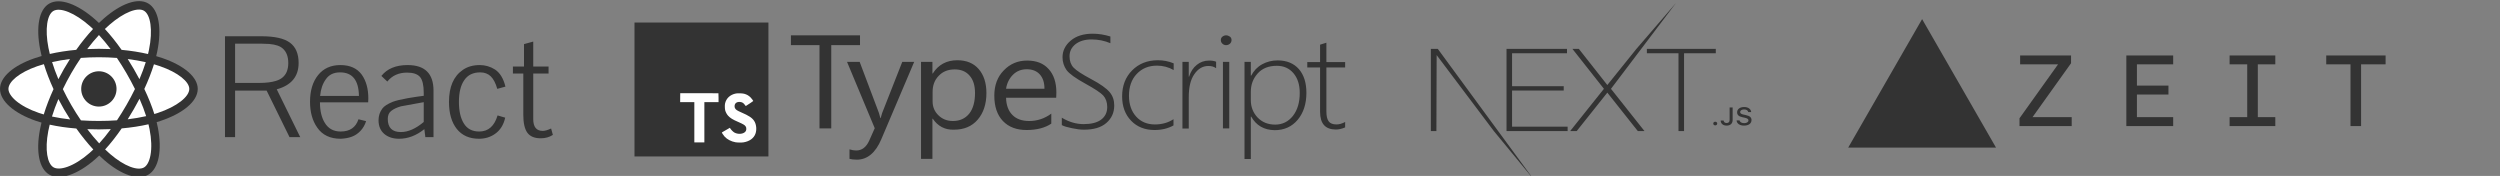<?xml version="1.0" encoding="utf-8"?>
<svg version="1.1" preserveAspectRatio="xMidYMid" viewBox="0 -12.5 355.273 25" xmlns="http://www.w3.org/2000/svg">
  <rect x="0" y="-12.5" width="355.273" height="25" fill="#808080" stroke="none"/>
  <defs>
    <path id="path-0" style="fill: none;" d="M 4.432 29.201 C 19.108 33.579 21.276 34.172 23.436 34.464 L 24.104 34.62 C 24.779 34.737 25.526 34.809 26.176 35.037"/>
  </defs>
  <path d="M 23.103 -4.237 C 22.812 -4.337 22.51 -4.431 22.198 -4.522 C 22.249 -4.73 22.296 -4.937 22.338 -5.138 C 23.024 -8.463 22.576 -11.14 21.047 -12.021 C 19.582 -12.866 17.184 -11.985 14.762 -9.879 C 14.53 -9.677 14.296 -9.46 14.062 -9.238 C 13.907 -9.385 13.751 -9.529 13.597 -9.667 C 11.06 -11.92 8.516 -12.868 6.989 -11.985 C 5.524 -11.138 5.09 -8.62 5.708 -5.471 C 5.765 -5.166 5.836 -4.856 5.916 -4.541 C 5.554 -4.437 5.207 -4.329 4.876 -4.212 C 1.899 -3.177 0 -1.549 0 0.136 C 0 1.879 2.04 3.623 5.137 4.685 C 5.382 4.767 5.637 4.845 5.899 4.922 C 5.814 5.263 5.74 5.597 5.677 5.923 C 5.088 9.021 5.549 11.477 7.01 12.32 C 8.518 13.189 11.049 12.296 13.515 10.141 C 13.71 9.97 13.906 9.788 14.102 9.6 C 14.355 9.845 14.61 10.076 14.861 10.295 C 17.249 12.349 19.607 13.18 21.068 12.332 C 22.574 11.461 23.064 8.821 22.427 5.608 C 22.379 5.364 22.322 5.113 22.261 4.858 C 22.437 4.805 22.612 4.748 22.783 4.694 C 26.002 3.628 28.101 1.903 28.101 0.136 C 28.101 -1.555 26.139 -3.193 23.103 -4.237 L 23.103 -4.237 L 23.103 -4.237 Z" style="fill: rgb(51, 51, 51);"/>
  <path d="M 22.406 3.556 C 22.251 3.605 22.093 3.654 21.932 3.702 C 21.579 2.577 21.097 1.379 20.509 0.143 C 21.07 -1.064 21.53 -2.247 21.878 -3.365 C 22.164 -3.283 22.444 -3.194 22.712 -3.102 C 25.314 -2.207 26.9 -0.882 26.9 0.136 C 26.9 1.223 25.184 2.633 22.406 3.556 L 22.406 3.556 L 22.406 3.556 Z M 21.251 5.842 C 21.53 7.262 21.572 8.546 21.386 9.549 C 21.22 10.453 20.882 11.054 20.467 11.294 C 19.581 11.809 17.687 11.141 15.645 9.383 C 15.41 9.181 15.175 8.967 14.938 8.74 C 15.73 7.874 16.521 6.867 17.293 5.747 C 18.653 5.628 19.934 5.429 21.099 5.162 C 21.156 5.393 21.207 5.619 21.251 5.842 L 21.251 5.842 L 21.251 5.842 Z M 9.579 11.207 C 8.714 11.512 8.025 11.52 7.609 11.281 C 6.722 10.767 6.355 8.794 6.856 6.149 C 6.915 5.846 6.982 5.533 7.063 5.215 C 8.212 5.47 9.488 5.654 10.847 5.763 C 11.626 6.856 12.441 7.864 13.26 8.744 C 13.081 8.917 12.903 9.082 12.726 9.236 C 11.635 10.19 10.542 10.866 9.579 11.207 L 9.579 11.207 L 9.579 11.207 Z M 5.527 3.548 C 4.158 3.081 3.026 2.47 2.249 1.808 C 1.553 1.209 1.2 0.618 1.2 0.136 C 1.2 -0.886 2.725 -2.192 5.269 -3.081 C 5.577 -3.187 5.903 -3.288 6.238 -3.383 C 6.591 -2.239 7.049 -1.043 7.606 0.166 C 7.043 1.394 6.574 2.609 6.22 3.764 C 5.981 3.698 5.749 3.623 5.527 3.548 L 5.527 3.548 L 5.527 3.548 Z M 6.884 -5.701 C 6.358 -8.399 6.707 -10.436 7.591 -10.946 C 8.53 -11.491 10.609 -10.714 12.8 -8.77 C 12.94 -8.644 13.081 -8.513 13.222 -8.381 C 12.406 -7.502 11.598 -6.505 10.828 -5.416 C 9.507 -5.296 8.241 -5.099 7.079 -4.833 C 7.007 -5.129 6.941 -5.419 6.884 -5.701 L 6.884 -5.701 L 6.884 -5.701 Z M 19.006 -2.707 C 18.728 -3.189 18.443 -3.655 18.152 -4.113 C 19.048 -3.999 19.907 -3.847 20.715 -3.664 C 20.472 -2.889 20.17 -2.077 19.816 -1.245 C 19.559 -1.729 19.291 -2.217 19.006 -2.707 L 19.006 -2.707 L 19.006 -2.707 Z M 14.062 -7.522 C 14.616 -6.922 15.171 -6.253 15.718 -5.527 C 15.169 -5.551 14.613 -5.565 14.05 -5.565 C 13.494 -5.565 12.942 -5.552 12.396 -5.527 C 12.942 -6.246 13.501 -6.916 14.062 -7.522 L 14.062 -7.522 L 14.062 -7.522 Z M 9.089 -2.701 C 8.81 -2.217 8.546 -1.732 8.297 -1.246 C 7.945 -2.074 7.648 -2.892 7.403 -3.678 C 8.204 -3.857 9.058 -4.005 9.949 -4.115 C 9.655 -3.653 9.367 -3.181 9.089 -2.701 L 9.089 -2.701 L 9.089 -2.701 Z M 9.975 4.474 C 9.054 4.371 8.188 4.232 7.386 4.059 C 7.632 3.258 7.94 2.423 8.297 1.576 C 8.547 2.062 8.813 2.547 9.093 3.031 L 9.093 3.031 C 9.378 3.523 9.673 4.004 9.975 4.474 L 9.975 4.474 L 9.975 4.474 Z M 14.096 7.878 C 13.528 7.266 12.96 6.587 12.406 5.857 C 12.944 5.878 13.492 5.889 14.05 5.889 C 14.624 5.889 15.188 5.875 15.745 5.851 C 15.198 6.593 14.648 7.276 14.096 7.878 L 14.096 7.878 L 14.096 7.878 Z M 19.826 1.535 C 20.203 2.39 20.52 3.217 20.77 4.006 C 19.955 4.192 19.076 4.341 18.147 4.455 C 18.441 3.99 18.728 3.513 19.011 3.022 C 19.297 2.527 19.571 2.029 19.826 1.535 L 19.826 1.535 L 19.826 1.535 Z M 17.971 2.422 C 17.532 3.183 17.079 3.912 16.623 4.598 C 15.788 4.658 14.928 4.688 14.05 4.688 C 13.176 4.688 12.325 4.662 11.505 4.607 C 11.028 3.913 10.569 3.182 10.132 2.431 L 10.132 2.431 C 9.697 1.678 9.296 0.92 8.933 0.166 C 9.296 -0.589 9.695 -1.349 10.128 -2.101 L 10.128 -2.101 C 10.563 -2.852 11.019 -3.58 11.491 -4.27 C 12.326 -4.332 13.185 -4.366 14.05 -4.366 L 14.05 -4.366 C 14.92 -4.366 15.777 -4.332 16.613 -4.269 C 17.077 -3.582 17.531 -2.859 17.967 -2.106 C 18.408 -1.345 18.813 -0.59 19.18 0.149 C 18.814 0.901 18.41 1.661 17.971 2.422 L 17.971 2.422 L 17.971 2.422 Z M 20.447 -10.981 C 21.388 -10.44 21.755 -8.25 21.164 -5.38 C 21.125 -5.198 21.083 -5.011 21.036 -4.822 C 19.871 -5.091 18.606 -5.292 17.28 -5.415 C 16.507 -6.515 15.707 -7.516 14.905 -8.381 C 15.119 -8.588 15.336 -8.787 15.551 -8.973 C 17.625 -10.778 19.563 -11.492 20.447 -10.981 L 20.447 -10.981 L 20.447 -10.981 Z" fill="#FFFFFF" style=""/>
  <path d="M 14.05 -2.372 C 15.435 -2.372 16.56 -1.25 16.56 0.136 C 16.56 1.523 15.435 2.645 14.05 2.645 C 12.665 2.645 11.54 1.523 11.54 0.136 C 11.54 -1.25 12.665 -2.372 14.05 -2.372" style="fill: rgb(51, 51, 51);"/>
  <path d="M 37.085 -6.296 L 33.408 -6.296 L 33.408 -0.715 L 36.833 -0.715 C 37.804 -0.715 38.591 -0.811 39.197 -1 C 39.948 -1.219 40.463 -1.646 40.74 -2.28 C 40.893 -2.66 40.969 -3.076 40.969 -3.528 C 40.969 -4.447 40.71 -5.136 40.192 -5.596 C 39.813 -5.954 39.171 -6.173 38.266 -6.253 C 37.843 -6.282 37.449 -6.296 37.085 -6.296 Z M 39.328 0.193 L 42.666 6.989 L 41.144 6.989 L 37.894 0.379 L 33.408 0.379 L 33.408 6.989 L 31.974 6.989 L 31.974 -7.347 L 37.172 -7.347 C 39.032 -7.347 40.375 -7.044 41.199 -6.439 C 42.023 -5.834 42.436 -4.871 42.436 -3.55 C 42.436 -1.624 41.399 -0.376 39.328 0.193 Z M 45.491 1.134 L 51.007 1.134 C 50.977 -1.098 50.083 -2.215 48.326 -2.215 C 47.42 -2.215 46.745 -1.886 46.301 -1.23 C 45.848 -0.609 45.579 0.179 45.491 1.134 Z M 51.412 -1.886 C 52.031 -1.011 52.342 0.109 52.342 1.473 C 52.342 1.744 52.334 1.933 52.32 2.042 L 45.469 2.042 C 45.469 3.238 45.695 4.206 46.148 4.942 C 46.644 5.774 47.399 6.19 48.413 6.19 C 49.719 6.19 50.561 5.61 50.941 4.45 L 52.024 4.713 C 51.863 5.245 51.598 5.708 51.225 6.102 C 50.853 6.496 50.427 6.778 49.945 6.945 C 49.514 7.098 49.015 7.189 48.446 7.219 L 48.413 7.219 C 46.917 7.219 45.804 6.686 45.075 5.621 C 44.397 4.658 44.058 3.44 44.058 1.966 C 44.058 0.382 44.441 -0.883 45.207 -1.832 C 45.973 -2.78 47.027 -3.254 48.369 -3.254 C 49.733 -3.254 50.747 -2.798 51.412 -1.886 Z M 60.446 6.989 L 60.304 5.851 C 59.174 6.762 57.973 7.219 56.704 7.219 C 55.85 7.219 55.15 6.989 54.603 6.529 C 54.063 6.062 53.793 5.413 53.793 4.581 C 53.793 3.961 53.976 3.407 54.34 2.918 C 54.581 2.59 55.073 2.272 55.817 1.966 C 56.241 1.805 56.952 1.634 57.951 1.451 C 58.12 1.415 58.55 1.345 59.243 1.244 L 60.217 1.112 L 60.217 0.696 C 60.217 -0.39 60.041 -1.142 59.691 -1.558 C 59.334 -1.974 58.722 -2.182 57.853 -2.182 C 56.657 -2.182 55.719 -1.758 55.04 -0.912 C 55.04 -0.927 54.76 -1.194 54.198 -1.711 C 55.015 -2.74 56.259 -3.254 57.929 -3.254 C 60.381 -3.254 61.606 -2.043 61.606 0.379 L 61.606 6.989 L 60.446 6.989 Z M 60.217 4.833 L 60.217 2.02 L 59.243 2.196 C 58.185 2.378 57.43 2.516 56.977 2.611 C 56.402 2.772 55.938 2.991 55.587 3.268 C 55.267 3.523 55.106 3.899 55.106 4.395 C 55.106 5.643 55.726 6.266 56.966 6.266 C 58.003 6.266 59.086 5.788 60.217 4.833 Z M 65.753 -2.554 C 66.409 -3.021 67.219 -3.254 68.182 -3.254 C 68.956 -3.254 69.678 -3.043 70.349 -2.619 C 71.057 -2.146 71.549 -1.336 71.826 -0.19 L 70.666 0.127 C 70.44 -0.675 70.133 -1.266 69.747 -1.646 C 69.361 -2.025 68.857 -2.215 68.237 -2.215 C 67.238 -2.215 66.486 -1.85 65.983 -1.12 C 65.471 -0.39 65.217 0.638 65.217 1.966 C 65.217 3.257 65.443 4.272 65.895 5.008 C 66.362 5.796 67.095 6.19 68.095 6.19 C 69.386 6.19 70.258 5.427 70.71 3.903 L 71.793 4.22 C 71.567 5.249 71.079 6.022 70.327 6.54 C 69.67 6.992 68.919 7.219 68.073 7.219 C 66.708 7.219 65.654 6.751 64.91 5.818 C 64.174 4.884 63.805 3.607 63.805 1.988 C 63.805 -0.143 64.454 -1.656 65.753 -2.554 Z M 78.317 5.763 L 78.568 6.671 C 78.073 6.992 77.496 7.153 76.839 7.153 C 75.964 7.153 75.333 6.89 74.946 6.365 C 74.56 5.84 74.366 4.986 74.366 3.804 L 74.366 -2.05 L 72.889 -2.05 L 72.889 -3.046 L 74.465 -3.046 L 74.465 -6.231 L 75.778 -6.592 L 75.778 -3.046 L 77.956 -3.046 L 77.956 -2.05 L 75.778 -2.05 L 75.778 4.428 C 75.778 5.544 76.23 6.102 77.135 6.102 C 77.427 6.102 77.821 5.99 78.317 5.763 Z" style="fill: rgb(51, 51, 51); white-space: pre;"/>
  <polygon style="fill: rgb(51, 51, 51);" id="polygon9" points="273.149 -9.784 283.655 8.48 262.644 8.48"/>
  <path style="fill: rgb(51, 51, 51); stroke-width: 0.212;" id="path11" d="M 286.989 5.411 L 294.408 5.411 L 294.408 4.149 L 288.838 4.149 L 294.316 -3.514 L 294.316 -4.616 L 287.078 -4.616 L 287.078 -3.354 L 292.466 -3.354 L 286.989 4.309 Z M 302.172 5.411 L 308.829 5.411 L 308.829 4.149 L 303.678 4.149 L 303.678 0.931 L 308.158 0.931 L 308.158 -0.332 L 303.678 -0.332 L 303.678 -3.354 L 308.829 -3.354 L 308.829 -4.616 L 302.172 -4.616 Z M 316.847 5.411 L 323.341 5.411 L 323.341 4.149 L 320.856 4.149 L 320.856 -3.354 L 323.341 -3.354 L 323.341 -4.616 L 316.847 -4.616 L 316.847 -3.354 L 319.35 -3.354 L 319.35 4.149 L 316.847 4.149 Z M 334.026 5.411 L 335.532 5.411 L 335.532 -3.354 L 339.015 -3.354 L 339.015 -4.616 L 330.579 -4.616 L 330.579 -3.354 L 334.026 -3.354 Z"/>
  <g transform="matrix(0.716, 0, 0, 0.716, 112.398, -7.711)" style="">
    <path d="M 13.71 2.275 L 8.004 2.275 L 8.004 18.79 L 5.672 18.79 L 5.672 2.275 L 0 2.275 L 0 0.325 L 13.71 0.325 L 13.71 2.275 Z M 24.464 5.591 L 17.957 20.904 C 16.808 23.634 15.172 25 13.085 25 C 12.493 25 12.005 24.934 11.623 24.838 L 11.623 22.952 C 12.11 23.114 12.562 23.179 12.945 23.179 C 14.093 23.179 14.929 22.529 15.52 21.262 L 16.635 18.758 L 11.136 5.591 L 13.642 5.591 L 17.469 15.735 C 17.505 15.864 17.609 16.19 17.748 16.742 L 17.816 16.742 C 17.852 16.547 17.957 16.222 18.095 15.767 L 22.098 5.591 L 24.464 5.591 L 24.464 5.591 Z M 28.152 16.873 L 28.083 16.873 L 28.083 24.838 L 25.821 24.838 L 25.821 5.591 L 28.083 5.591 L 28.083 7.899 L 28.152 7.899 C 29.267 6.144 30.901 5.267 33.024 5.267 C 34.834 5.267 36.261 5.851 37.27 7.022 C 38.279 8.192 38.801 9.785 38.801 11.768 C 38.801 13.979 38.209 15.735 37.062 17.068 C 35.913 18.401 34.346 19.05 32.364 19.05 C 30.589 19.116 29.162 18.368 28.152 16.873 L 28.152 16.873 Z M 28.118 11.573 L 28.118 13.426 C 28.118 14.532 28.501 15.442 29.267 16.19 C 30.031 16.937 30.972 17.328 32.154 17.328 C 33.512 17.328 34.591 16.84 35.391 15.864 C 36.156 14.889 36.539 13.524 36.539 11.768 C 36.539 10.305 36.191 9.136 35.46 8.323 C 34.729 7.477 33.755 7.088 32.503 7.088 C 31.18 7.088 30.136 7.51 29.336 8.355 C 28.501 9.2 28.118 10.273 28.118 11.573 L 28.118 11.573 Z M 52.651 12.712 L 42.699 12.712 C 42.733 14.174 43.151 15.312 43.952 16.124 C 44.752 16.937 45.866 17.328 47.293 17.328 C 48.893 17.328 50.354 16.84 51.677 15.864 L 51.677 17.848 C 50.424 18.692 48.788 19.116 46.769 19.116 C 44.787 19.116 43.22 18.53 42.071 17.328 C 40.924 16.124 40.367 14.434 40.367 12.288 C 40.367 10.24 40.993 8.55 42.247 7.282 C 43.498 5.982 45.03 5.331 46.874 5.331 C 48.719 5.331 50.146 5.884 51.155 7.022 C 52.164 8.127 52.686 9.687 52.686 11.671 L 52.651 12.712 L 52.651 12.712 Z M 50.32 10.924 C 50.32 9.687 50.006 8.745 49.38 8.063 C 48.753 7.379 47.884 7.055 46.805 7.055 C 45.726 7.055 44.822 7.412 44.09 8.127 C 43.36 8.843 42.873 9.785 42.699 10.924 L 50.32 10.924 Z M 53.765 18.141 L 53.765 16.677 C 55.192 17.523 56.618 17.945 58.08 17.945 C 59.611 17.945 60.794 17.653 61.595 17.035 C 62.396 16.417 62.778 15.604 62.778 14.532 C 62.778 13.589 62.498 12.841 61.977 12.256 C 61.455 11.704 60.273 10.924 58.497 9.947 C 56.479 8.843 55.227 7.932 54.705 7.217 C 54.183 6.469 53.904 5.624 53.904 4.682 C 53.904 3.381 54.462 2.275 55.539 1.366 C 56.618 0.455 58.08 0 59.89 0 C 61.073 0 62.255 0.195 63.404 0.553 L 63.404 1.886 C 62.255 1.398 61.003 1.138 59.681 1.138 C 58.324 1.138 57.279 1.463 56.479 2.081 C 55.679 2.73 55.297 3.511 55.297 4.487 C 55.297 5.429 55.575 6.177 56.097 6.73 C 56.618 7.282 57.801 8.063 59.576 9.005 C 61.42 9.98 62.639 10.858 63.265 11.606 C 63.891 12.354 64.169 13.232 64.169 14.239 C 64.169 15.669 63.647 16.808 62.603 17.717 C 61.56 18.628 60.063 19.05 58.149 19.05 C 57.453 19.05 56.688 18.953 55.784 18.758 C 54.878 18.563 54.216 18.401 53.765 18.141 L 53.765 18.141 Z M 75.932 18.205 C 74.889 18.79 73.635 19.116 72.173 19.116 C 70.259 19.116 68.694 18.498 67.51 17.262 C 66.327 16.027 65.736 14.434 65.736 12.419 C 65.736 10.338 66.397 8.615 67.72 7.282 C 69.042 5.949 70.747 5.267 72.835 5.267 C 73.914 5.267 74.957 5.462 75.967 5.884 L 75.967 7.217 C 74.957 6.632 73.844 6.339 72.661 6.339 C 70.991 6.339 69.667 6.892 68.623 7.997 C 67.58 9.103 67.093 10.566 67.093 12.321 C 67.093 14.045 67.58 15.409 68.52 16.45 C 69.459 17.49 70.712 18.01 72.243 18.01 C 73.669 18.01 74.889 17.653 75.932 16.97 L 75.932 18.205 L 75.932 18.205 Z M 84.353 6.826 C 83.936 6.535 83.449 6.404 82.857 6.404 C 81.744 6.404 80.804 6.957 80.073 8.03 C 79.307 9.103 78.96 10.631 78.96 12.614 L 78.96 18.823 L 77.706 18.823 L 77.706 5.591 L 78.96 5.591 L 78.96 8.518 L 79.029 8.518 C 79.342 7.51 79.865 6.73 80.56 6.177 C 81.256 5.624 82.057 5.331 82.996 5.331 C 83.517 5.331 84.004 5.397 84.388 5.559 L 84.388 6.826 L 84.353 6.826 L 84.353 6.826 Z M 86.371 2.275 C 86.093 2.275 85.85 2.179 85.641 1.983 C 85.431 1.788 85.328 1.561 85.328 1.268 C 85.328 0.975 85.431 0.748 85.641 0.585 C 85.85 0.422 86.093 0.325 86.371 0.325 C 86.651 0.325 86.894 0.422 87.137 0.585 C 87.345 0.748 87.45 0.975 87.45 1.268 C 87.45 1.528 87.345 1.788 87.137 1.983 C 86.894 2.179 86.651 2.275 86.371 2.275 Z M 85.745 18.79 L 85.745 5.591 L 86.998 5.591 L 86.998 18.79 L 85.745 18.79 Z M 91.348 16.45 L 91.278 16.45 L 91.278 24.869 L 90.026 24.869 L 90.026 5.591 L 91.278 5.591 L 91.278 8.323 L 91.348 8.323 C 91.87 7.348 92.566 6.599 93.506 6.079 C 94.446 5.559 95.489 5.299 96.602 5.299 C 98.411 5.299 99.804 5.884 100.814 7.022 C 101.823 8.192 102.31 9.753 102.31 11.735 C 102.31 13.947 101.718 15.735 100.569 17.1 C 99.422 18.465 97.89 19.148 96.012 19.148 C 93.923 19.116 92.357 18.238 91.348 16.45 Z M 91.278 11.541 L 91.278 13.199 C 91.278 14.532 91.73 15.669 92.6 16.613 C 93.506 17.555 94.654 18.043 96.115 18.043 C 97.541 18.043 98.725 17.457 99.631 16.32 C 100.535 15.149 100.987 13.654 100.987 11.768 C 100.987 10.111 100.569 8.81 99.735 7.835 C 98.899 6.859 97.821 6.372 96.428 6.372 C 94.792 6.372 93.506 6.892 92.6 7.932 C 91.697 8.972 91.278 10.143 91.278 11.541 Z M 110 18.596 C 109.34 18.888 108.712 19.018 108.156 19.018 C 106.068 19.018 105.024 17.848 105.024 15.507 L 105.024 6.697 L 102.484 6.697 L 102.484 5.624 L 105.024 5.624 L 105.024 2.179 L 105.651 1.983 L 106.277 1.788 L 106.277 5.624 L 110 5.624 L 110 6.697 L 106.277 6.697 L 106.277 15.409 C 106.277 16.32 106.416 16.97 106.729 17.393 C 107.042 17.815 107.565 18.01 108.295 18.01 C 108.817 18.01 109.375 17.848 110 17.523 L 110 18.596 L 110 18.596 Z" style="fill: rgb(51, 51, 51);"/>
  </g>
  <polygon points="90.168 0.217 90.168 9.733 99.684 9.733 109.199 9.733 109.199 0.217 109.199 -9.298 99.684 -9.298 90.168 -9.298" style="fill: rgb(51, 51, 51);"/>
  <path d="M 102.107 7.1 L 102.112 6.466 L 101.104 6.466 L 100.097 6.466 L 100.097 3.603 L 100.097 0.74 L 99.384 0.74 L 98.671 0.74 L 98.671 3.603 L 98.671 6.466 L 97.664 6.466 L 96.656 6.466 L 96.656 7.088 C 96.656 7.432 96.663 7.72 96.673 7.727 C 96.681 7.737 97.907 7.742 99.394 7.739 L 102.1 7.732 L 102.107 7.1 Z" fill="#FFFFFF" transform="matrix(-1, 0, 0, -1, 198.768, 8.48)"/>
  <path d="M 105.736 0.82 C 106.121 0.917 106.414 1.087 106.684 1.366 C 106.823 1.516 107.03 1.787 107.047 1.852 C 107.051 1.871 106.393 2.314 105.993 2.562 C 105.979 2.571 105.921 2.509 105.856 2.413 C 105.662 2.129 105.457 2.006 105.144 1.985 C 104.685 1.953 104.389 2.194 104.391 2.596 C 104.391 2.713 104.408 2.783 104.456 2.879 C 104.557 3.088 104.745 3.213 105.334 3.468 C 106.419 3.935 106.883 4.243 107.172 4.68 C 107.494 5.169 107.566 5.948 107.347 6.528 C 107.107 7.157 106.51 7.586 105.671 7.728 C 105.411 7.773 104.796 7.766 104.517 7.716 C 103.908 7.607 103.331 7.307 102.975 6.913 C 102.836 6.759 102.564 6.357 102.581 6.328 C 102.588 6.318 102.65 6.28 102.72 6.239 C 102.787 6.2 103.042 6.054 103.283 5.914 L 103.718 5.662 L 103.81 5.796 C 103.937 5.991 104.216 6.258 104.384 6.347 C 104.868 6.602 105.531 6.566 105.859 6.273 C 105.998 6.145 106.056 6.013 106.056 5.818 C 106.056 5.642 106.034 5.565 105.943 5.433 C 105.825 5.265 105.585 5.123 104.902 4.827 C 104.12 4.491 103.783 4.281 103.475 3.95 C 103.297 3.757 103.129 3.449 103.059 3.192 C 103.002 2.978 102.987 2.442 103.033 2.225 C 103.194 1.47 103.764 0.943 104.587 0.786 C 104.853 0.736 105.474 0.756 105.736 0.82 Z" fill="#FFFFFF"/>
  <g transform="matrix(0.089, 0, 0, 0.081, 203.338, -12.08)" style="">
    <path d="M120.81,80.561 L217.378,80.561 L217.378,88.237 L129.662,88.237 L129.662,146.004 L212.148,146.004 L212.148,153.679 L129.662,153.679 L129.662,217.102 L218.384,217.102 L218.384,224.777 L120.81,224.777 L120.81,80.561 Z M226.029,80.561 L236.29,80.561 L281.757,143.984 L328.23,80.561 L391.441,0 L287.591,150.649 L341.106,224.777 L330.443,224.777 L281.757,157.315 L232.869,224.777 L222.408,224.777 L276.325,150.649 L226.029,80.561 Z M344.928,88.237 L344.928,80.561 L454.976,80.561 L454.976,88.237 L404.277,88.237 L404.277,224.777 L395.425,224.777 L395.425,88.237 L344.928,88.237 Z M1.42108547e-14,80.561 L11.065,80.561 L163.646,308.884 L100.592,224.777 L9.254,91.468 L8.852,224.777 L1.42108547e-14,224.777 L1.42108547e-14,80.561 Z M454.084,214.785 C452.275,214.785 450.919,213.384 450.919,211.573 C450.919,209.762 452.275,208.361 454.084,208.361 C455.914,208.361 457.249,209.762 457.249,211.573 C457.249,213.384 455.914,214.785 454.084,214.785 Z M462.782,206.335 L467.519,206.335 C467.583,208.9 469.456,210.625 472.212,210.625 C475.291,210.625 477.035,208.771 477.035,205.3 L477.035,183.31 L481.858,183.31 L481.858,205.321 C481.858,211.573 478.241,215.174 472.255,215.174 C466.636,215.174 462.782,211.681 462.782,206.335 Z M488.166,206.054 L492.946,206.054 C493.355,209.008 496.24,210.883 500.395,210.883 C504.271,210.883 507.113,208.878 507.113,206.119 C507.113,203.748 505.304,202.325 501.192,201.355 L497.187,200.385 C491.568,199.069 489.006,196.353 489.006,191.783 C489.006,186.242 493.527,182.556 500.309,182.556 C506.617,182.556 511.225,186.242 511.505,191.481 L506.811,191.481 C506.359,188.614 503.862,186.824 500.244,186.824 C496.434,186.824 493.893,188.657 493.893,191.459 C493.893,193.68 495.529,194.952 499.577,195.9 L503,196.741 C509.373,198.229 512,200.816 512,205.494 C512,211.444 507.393,215.174 500.029,215.174 C493.14,215.174 488.511,211.616 488.166,206.054 Z" fill-rule="nonzero" style="fill: rgb(51, 51, 51); stroke-width: 185.329px;"/>
  </g>
  <g transform="matrix(0.087, 0, 0, 0.087, 88.932, 75)">
    <path d="M128,288.464 C124.025,288.464 120.315,287.404 116.87,285.549 L81.623,264.613 C76.323,261.698 78.973,260.638 80.563,260.108 C87.718,257.723 89.043,257.193 96.464,252.952 C97.259,252.422 98.319,252.687 99.114,253.217 L126.145,269.383 C127.205,269.913 128.53,269.913 129.325,269.383 L235.064,208.166 C236.124,207.636 236.654,206.576 236.654,205.251 L236.654,83.081 C236.654,81.756 236.124,80.696 235.064,80.166 L129.325,19.213 C128.265,18.683 126.94,18.683 126.145,19.213 L20.406,80.166 C19.346,80.696 18.816,82.021 18.816,83.081 L18.816,205.251 C18.816,206.311 19.346,207.636 20.406,208.166 L49.292,224.861 C64.928,232.812 74.733,223.536 74.733,214.261 L74.733,93.681 C74.733,92.091 76.058,90.501 77.913,90.501 L91.429,90.501 C93.019,90.501 94.609,91.826 94.609,93.681 L94.609,214.261 C94.609,235.197 83.213,247.387 63.337,247.387 C57.242,247.387 52.472,247.387 38.957,240.762 L11.13,224.861 C4.24,220.886 5.68434189e-14,213.466 5.68434189e-14,205.516 L5.68434189e-14,83.346 C5.68434189e-14,75.395 4.24,67.975 11.13,64 L116.87,2.783 C123.495,-0.928 132.505,-0.928 139.13,2.783 L244.87,64 C251.76,67.975 256,75.395 256,83.346 L256,205.516 C256,213.466 251.76,220.886 244.87,224.861 L139.13,286.079 C135.685,287.669 131.71,288.464 128,288.464 L128,288.464 Z M160.596,204.455 C114.219,204.455 104.679,183.255 104.679,165.234 C104.679,163.644 106.004,162.054 107.859,162.054 L121.64,162.054 C123.23,162.054 124.555,163.114 124.555,164.704 C126.675,178.749 132.77,185.64 160.861,185.64 C183.122,185.64 192.663,180.605 192.663,168.679 C192.663,161.789 190.012,156.754 155.296,153.308 C126.41,150.393 108.389,144.033 108.389,120.977 C108.389,99.511 126.41,86.791 156.621,86.791 C190.542,86.791 207.238,98.451 209.358,123.892 C209.358,124.687 209.093,125.482 208.563,126.277 C208.033,126.807 207.238,127.337 206.443,127.337 L192.663,127.337 C191.337,127.337 190.012,126.277 189.747,124.952 C186.567,110.377 178.352,105.607 156.621,105.607 C132.24,105.607 129.325,114.087 129.325,120.447 C129.325,128.133 132.77,130.518 165.631,134.758 C198.228,138.998 213.598,145.093 213.598,167.884 C213.333,191.205 194.253,204.455 160.596,204.455 L160.596,204.455 Z" style="fill: rgb(51, 51, 51);"/>
  </g>
  <path d="M 79.944 83.102 C 79.653 83.002 79.35 82.908 79.038 82.817 C 79.089 82.609 79.136 82.402 79.179 82.2 C 79.864 78.876 79.416 76.199 77.888 75.318 C 76.421 74.473 74.024 75.354 71.602 77.46 C 71.369 77.662 71.136 77.879 70.902 78.102 C 70.747 77.954 70.591 77.811 70.438 77.672 C 67.899 75.419 65.357 74.47 63.829 75.354 C 62.364 76.201 61.93 78.718 62.548 81.868 C 62.606 82.173 62.676 82.483 62.756 82.798 C 62.394 82.902 62.047 83.01 61.716 83.128 C 58.739 84.163 56.84 85.79 56.84 87.475 C 56.84 89.218 58.879 90.962 61.977 92.024 C 62.222 92.106 62.477 92.185 62.738 92.262 C 62.653 92.602 62.58 92.936 62.517 93.262 C 61.928 96.359 62.389 98.816 63.85 99.66 C 65.358 100.528 67.889 99.634 70.355 97.48 C 70.55 97.309 70.746 97.128 70.942 96.94 C 71.195 97.184 71.451 97.415 71.701 97.635 C 74.089 99.689 76.448 100.519 77.908 99.671 C 79.414 98.801 79.904 96.16 79.267 92.947 C 79.219 92.703 79.163 92.452 79.1 92.196 C 79.278 92.144 79.452 92.088 79.623 92.033 C 82.843 90.967 84.941 89.242 84.941 87.475 C 84.941 85.784 82.979 84.146 79.944 83.102 L 79.944 83.102 L 79.944 83.102 Z" style="fill: rgb(51, 51, 51);"/>
  <path d="M 79.216 90.875 C 79.062 90.924 78.904 90.973 78.744 91.02 C 78.39 89.896 77.908 88.701 77.323 87.466 C 77.882 86.261 78.342 85.08 78.689 83.963 C 78.976 84.045 79.254 84.134 79.522 84.226 C 82.119 85.12 83.703 86.443 83.703 87.459 C 83.703 88.544 81.991 89.953 79.216 90.875 L 79.216 90.875 L 79.216 90.875 Z M 78.063 93.157 C 78.342 94.575 78.384 95.858 78.198 96.858 C 78.032 97.761 77.694 98.362 77.28 98.601 C 76.394 99.115 74.504 98.449 72.465 96.693 C 72.23 96.492 71.995 96.278 71.759 96.051 C 72.549 95.187 73.339 94.18 74.109 93.063 C 75.469 92.944 76.748 92.746 77.911 92.479 C 77.967 92.708 78.019 92.934 78.063 93.157 L 78.063 93.157 L 78.063 93.157 Z M 66.407 98.515 C 65.544 98.819 64.855 98.827 64.44 98.589 C 63.553 98.076 63.188 96.106 63.689 93.464 C 63.747 93.161 63.814 92.848 63.895 92.531 C 65.043 92.786 66.316 92.969 67.674 93.078 C 68.452 94.17 69.265 95.176 70.083 96.055 C 69.905 96.228 69.728 96.394 69.55 96.546 C 68.461 97.5 67.37 98.175 66.407 98.515 L 66.407 98.515 L 66.407 98.515 Z M 62.361 90.867 C 60.993 90.4 59.862 89.79 59.088 89.128 C 58.393 88.531 58.041 87.941 58.041 87.459 C 58.041 86.439 59.563 85.135 62.104 84.247 C 62.411 84.142 62.735 84.04 63.071 83.946 C 63.423 85.088 63.881 86.281 64.437 87.489 C 63.875 88.715 63.407 89.929 63.052 91.082 C 62.815 91.015 62.582 90.942 62.361 90.867 L 62.361 90.867 L 62.361 90.867 Z M 63.717 81.629 C 63.191 78.936 63.539 76.902 64.423 76.393 C 65.359 75.848 67.436 76.625 69.623 78.565 C 69.763 78.692 69.905 78.822 70.046 78.954 C 69.23 79.831 68.424 80.827 67.654 81.915 C 66.336 82.034 65.072 82.232 63.911 82.497 C 63.838 82.201 63.774 81.911 63.717 81.629 L 63.717 81.629 L 63.717 81.629 Z M 75.821 84.62 C 75.543 84.14 75.258 83.673 74.969 83.216 C 75.864 83.33 76.721 83.481 77.527 83.663 C 77.284 84.439 76.983 85.249 76.63 86.08 C 76.374 85.597 76.104 85.11 75.821 84.62 L 75.821 84.62 L 75.821 84.62 Z M 70.884 79.812 C 71.437 80.411 71.992 81.08 72.537 81.803 C 71.99 81.78 71.434 81.766 70.872 81.766 C 70.317 81.766 69.765 81.778 69.22 81.803 C 69.765 81.086 70.324 80.416 70.884 79.812 L 70.884 79.812 L 70.884 79.812 Z M 65.918 84.627 C 65.64 85.11 65.376 85.594 65.127 86.079 C 64.776 85.252 64.48 84.436 64.233 83.651 C 65.034 83.472 65.887 83.324 66.777 83.214 C 66.484 83.675 66.195 84.147 65.918 84.627 L 65.918 84.627 L 65.918 84.627 Z M 66.801 91.791 C 65.884 91.689 65.019 91.55 64.218 91.376 C 64.463 90.577 64.77 89.744 65.128 88.898 C 65.377 89.383 65.642 89.867 65.923 90.35 L 65.923 90.35 C 66.205 90.842 66.5 91.321 66.801 91.791 L 66.801 91.791 L 66.801 91.791 Z M 70.918 95.191 C 70.35 94.579 69.785 93.901 69.23 93.172 C 69.767 93.193 70.315 93.204 70.872 93.204 C 71.445 93.204 72.009 93.19 72.564 93.165 C 72.018 93.907 71.469 94.589 70.918 95.191 L 70.918 95.191 L 70.918 95.191 Z M 76.639 88.857 C 77.016 89.71 77.333 90.536 77.582 91.325 C 76.769 91.51 75.891 91.659 74.964 91.772 C 75.256 91.307 75.543 90.832 75.825 90.341 C 76.111 89.847 76.384 89.349 76.639 88.857 L 76.639 88.857 L 76.639 88.857 Z M 74.787 89.743 C 74.35 90.502 73.897 91.23 73.441 91.916 C 72.608 91.974 71.748 92.005 70.872 92.005 C 69.999 92.005 69.149 91.978 68.33 91.924 C 67.855 91.231 67.396 90.501 66.96 89.75 L 66.96 89.75 C 66.525 89 66.124 88.242 65.762 87.489 C 66.124 86.735 66.523 85.976 66.956 85.226 L 66.956 85.226 C 67.389 84.475 67.845 83.749 68.317 83.06 C 69.15 82.998 70.008 82.964 70.872 82.964 L 70.872 82.964 C 71.741 82.964 72.597 82.998 73.431 83.061 C 73.895 83.746 74.349 84.469 74.783 85.221 C 75.224 85.98 75.628 86.734 75.993 87.473 C 75.629 88.223 75.226 88.983 74.787 89.743 L 74.787 89.743 L 74.787 89.743 Z M 77.26 76.356 C 78.199 76.898 78.566 79.086 77.976 81.951 C 77.936 82.133 77.895 82.32 77.849 82.507 C 76.685 82.24 75.422 82.039 74.098 81.916 C 73.325 80.817 72.526 79.818 71.727 78.954 C 71.939 78.748 72.156 78.549 72.37 78.363 C 74.442 76.56 76.378 75.847 77.26 76.356 L 77.26 76.356 L 77.26 76.356 Z" fill="#FFFFFF" style=""/>
  <path d="M 70.872 84.954 C 72.256 84.954 73.379 86.075 73.379 87.459 C 73.379 88.844 72.256 89.965 70.872 89.965 C 69.489 89.965 68.367 88.844 68.367 87.459 C 68.367 86.075 69.489 84.954 70.872 84.954" style="fill: rgb(51, 51, 51);"/>
  <polygon points="117.021 87.499 117.021 100 129.522 100 142.021 100 142.021 87.499 142.021 75 129.522 75 117.021 75" style="fill: rgb(51, 51, 51);"/>
  <path d="M 132.705 96.541 L 132.711 95.708 L 131.387 95.708 L 130.064 95.708 L 130.064 91.947 L 130.064 88.186 L 129.128 88.186 L 128.191 88.186 L 128.191 91.947 L 128.191 95.708 L 126.868 95.708 L 125.544 95.708 L 125.544 96.525 C 125.544 96.977 125.553 97.356 125.566 97.365 C 125.577 97.378 127.187 97.385 129.141 97.381 L 132.695 97.371 L 132.705 96.541 Z" fill="#FFFFFF" transform="matrix(-1, 0, 0, -1, 258.255, 185.568)"/>
  <path d="M 137.472 88.291 C 137.978 88.419 138.363 88.642 138.717 89.009 C 138.9 89.206 139.172 89.562 139.194 89.647 C 139.199 89.672 138.335 90.254 137.809 90.58 C 137.791 90.592 137.715 90.51 137.629 90.384 C 137.375 90.011 137.105 89.849 136.694 89.822 C 136.091 89.78 135.702 90.096 135.705 90.625 C 135.705 90.778 135.727 90.87 135.79 90.996 C 135.923 91.271 136.17 91.435 136.944 91.77 C 138.369 92.383 138.979 92.788 139.358 93.362 C 139.781 94.005 139.876 95.028 139.588 95.79 C 139.273 96.616 138.489 97.18 137.386 97.366 C 137.045 97.425 136.237 97.416 135.871 97.35 C 135.071 97.207 134.313 96.813 133.845 96.296 C 133.662 96.093 133.305 95.565 133.327 95.527 C 133.336 95.514 133.418 95.464 133.51 95.41 C 133.598 95.359 133.933 95.167 134.249 94.983 L 134.821 94.652 L 134.942 94.828 C 135.109 95.084 135.475 95.435 135.696 95.552 C 136.332 95.887 137.203 95.84 137.633 95.455 C 137.816 95.287 137.892 95.113 137.892 94.857 C 137.892 94.626 137.863 94.525 137.744 94.351 C 137.589 94.131 137.273 93.944 136.376 93.555 C 135.349 93.114 134.906 92.838 134.502 92.403 C 134.268 92.15 134.047 91.745 133.955 91.407 C 133.88 91.126 133.861 90.422 133.921 90.137 C 134.133 89.145 134.881 88.453 135.962 88.247 C 136.312 88.181 137.128 88.207 137.472 88.291 Z" fill="#FFFFFF"/>
</svg>